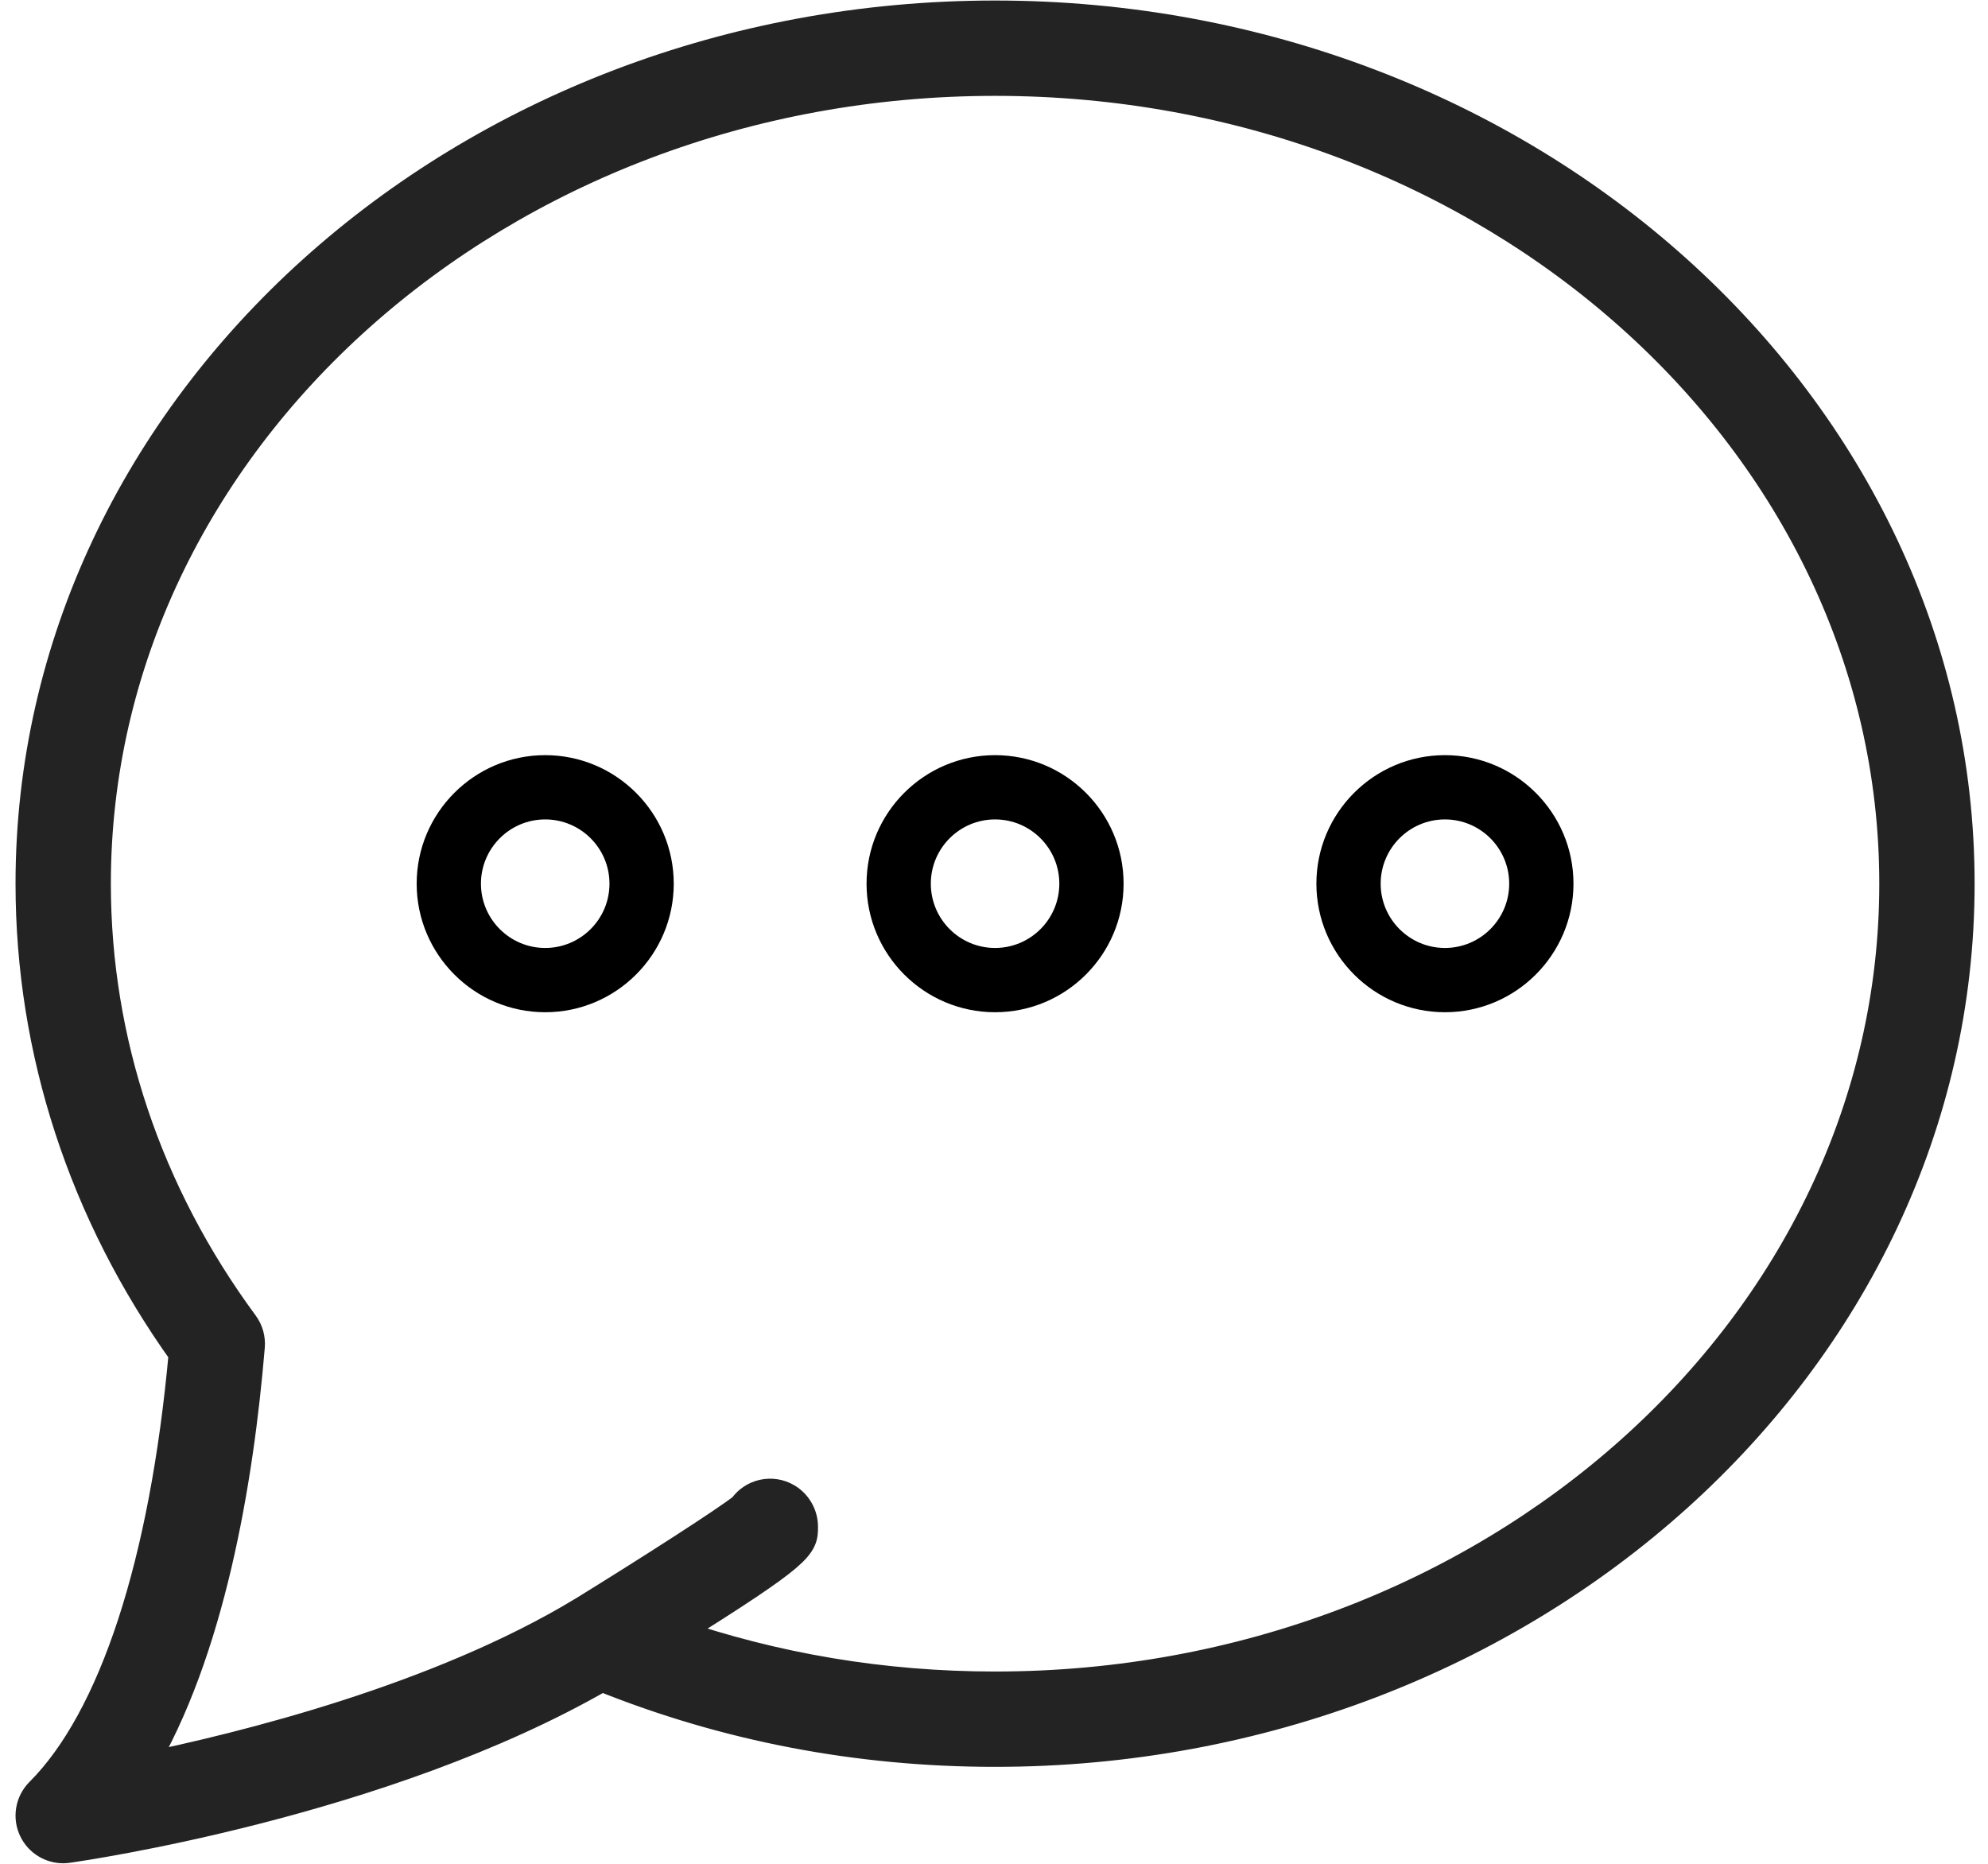 <?xml version="1.0" encoding="UTF-8"?>
<svg width="64px" height="60px" viewBox="0 0 64 60" version="1.1" xmlns="http://www.w3.org/2000/svg" xmlns:xlink="http://www.w3.org/1999/xlink">
    <!-- Generator: Sketch 52.2 (67145) - http://www.bohemiancoding.com/sketch -->
    <title>comment</title>
    <desc>Created with Sketch.</desc>
    <g id="Page-1" stroke="none" stroke-width="1" fill="none" fill-rule="evenodd">
        <g id="comment" transform="translate(1, 0)" fill-rule="nonzero">
            <path d="M16.552,24.31 C14.27,24.31 12.414,26.166 12.414,28.448 C12.414,30.73 14.27,32.586 16.552,32.586 C18.834,32.586 20.69,30.73 20.69,28.448 C20.69,26.166 18.834,24.31 16.552,24.31 Z M16.552,30.517 C15.411,30.517 14.483,29.589 14.483,28.448 C14.483,27.307 15.411,26.379 16.552,26.379 C17.693,26.379 18.621,27.307 18.621,28.448 C18.621,29.589 17.693,30.517 16.552,30.517 Z" id="Shape" fill="#000000"></path>
            <path d="M31.034,24.31 C28.752,24.31 26.897,26.166 26.897,28.448 C26.897,30.73 28.752,32.586 31.034,32.586 C33.317,32.586 35.172,30.73 35.172,28.448 C35.172,26.166 33.317,24.31 31.034,24.31 Z M31.034,30.517 C29.893,30.517 28.966,29.589 28.966,28.448 C28.966,27.307 29.893,26.379 31.034,26.379 C32.176,26.379 33.103,27.307 33.103,28.448 C33.103,29.589 32.176,30.517 31.034,30.517 Z" id="Shape" fill="#000000"></path>
            <path d="M45.517,24.31 C43.235,24.31 41.379,26.166 41.379,28.448 C41.379,30.73 43.235,32.586 45.517,32.586 C47.799,32.586 49.655,30.73 49.655,28.448 C49.655,26.166 47.799,24.31 45.517,24.31 Z M45.517,30.517 C44.376,30.517 43.448,29.589 43.448,28.448 C43.448,27.307 44.376,26.379 45.517,26.379 C46.658,26.379 47.586,27.307 47.586,28.448 C47.586,29.589 46.658,30.517 45.517,30.517 Z" id="Shape" fill="#000000"></path>
            <path d="M31.034,0.517 C13.922,0.517 1.55049042e-15,13.047 1.55049042e-15,28.448 C1.55049042e-15,33.832 1.703,39.047 4.932,43.556 C4.321,50.318 2.682,55.339 0.303,57.717 C-0.011,58.031 -0.09,58.512 0.109,58.91 C0.284,59.264 0.647,59.483 1.034,59.483 C1.082,59.483 1.13,59.48 1.178,59.472 C1.597,59.413 11.33,58.013 18.369,53.949 C22.367,55.562 26.624,56.379 31.034,56.379 C48.147,56.379 62.069,43.85 62.069,28.448 C62.069,13.047 48.147,0.517 31.034,0.517 Z M31.034,54.31 C27.427,54.31 23.932,53.722 20.612,52.571 C24.828,49.938 24.837,49.751 24.834,49.141 C24.832,48.78 24.636,48.436 24.326,48.25 C23.855,47.968 23.249,48.102 22.942,48.55 C22.375,49 19.938,50.562 17.755,51.91 C17.755,51.91 17.754,51.91 17.754,51.91 C13.134,54.7 6.917,56.257 3.468,56.96 C5.746,53.163 6.665,47.665 7.026,43.346 C7.047,43.097 6.977,42.848 6.829,42.646 C3.715,38.424 2.069,33.513 2.069,28.448 C2.069,14.188 15.063,2.586 31.034,2.586 C47.006,2.586 60,14.188 60,28.448 C60,42.709 47.006,54.31 31.034,54.31 Z" id="Shape" stroke="#232323" fill="#232323"></path>
        </g>
    </g>
</svg>